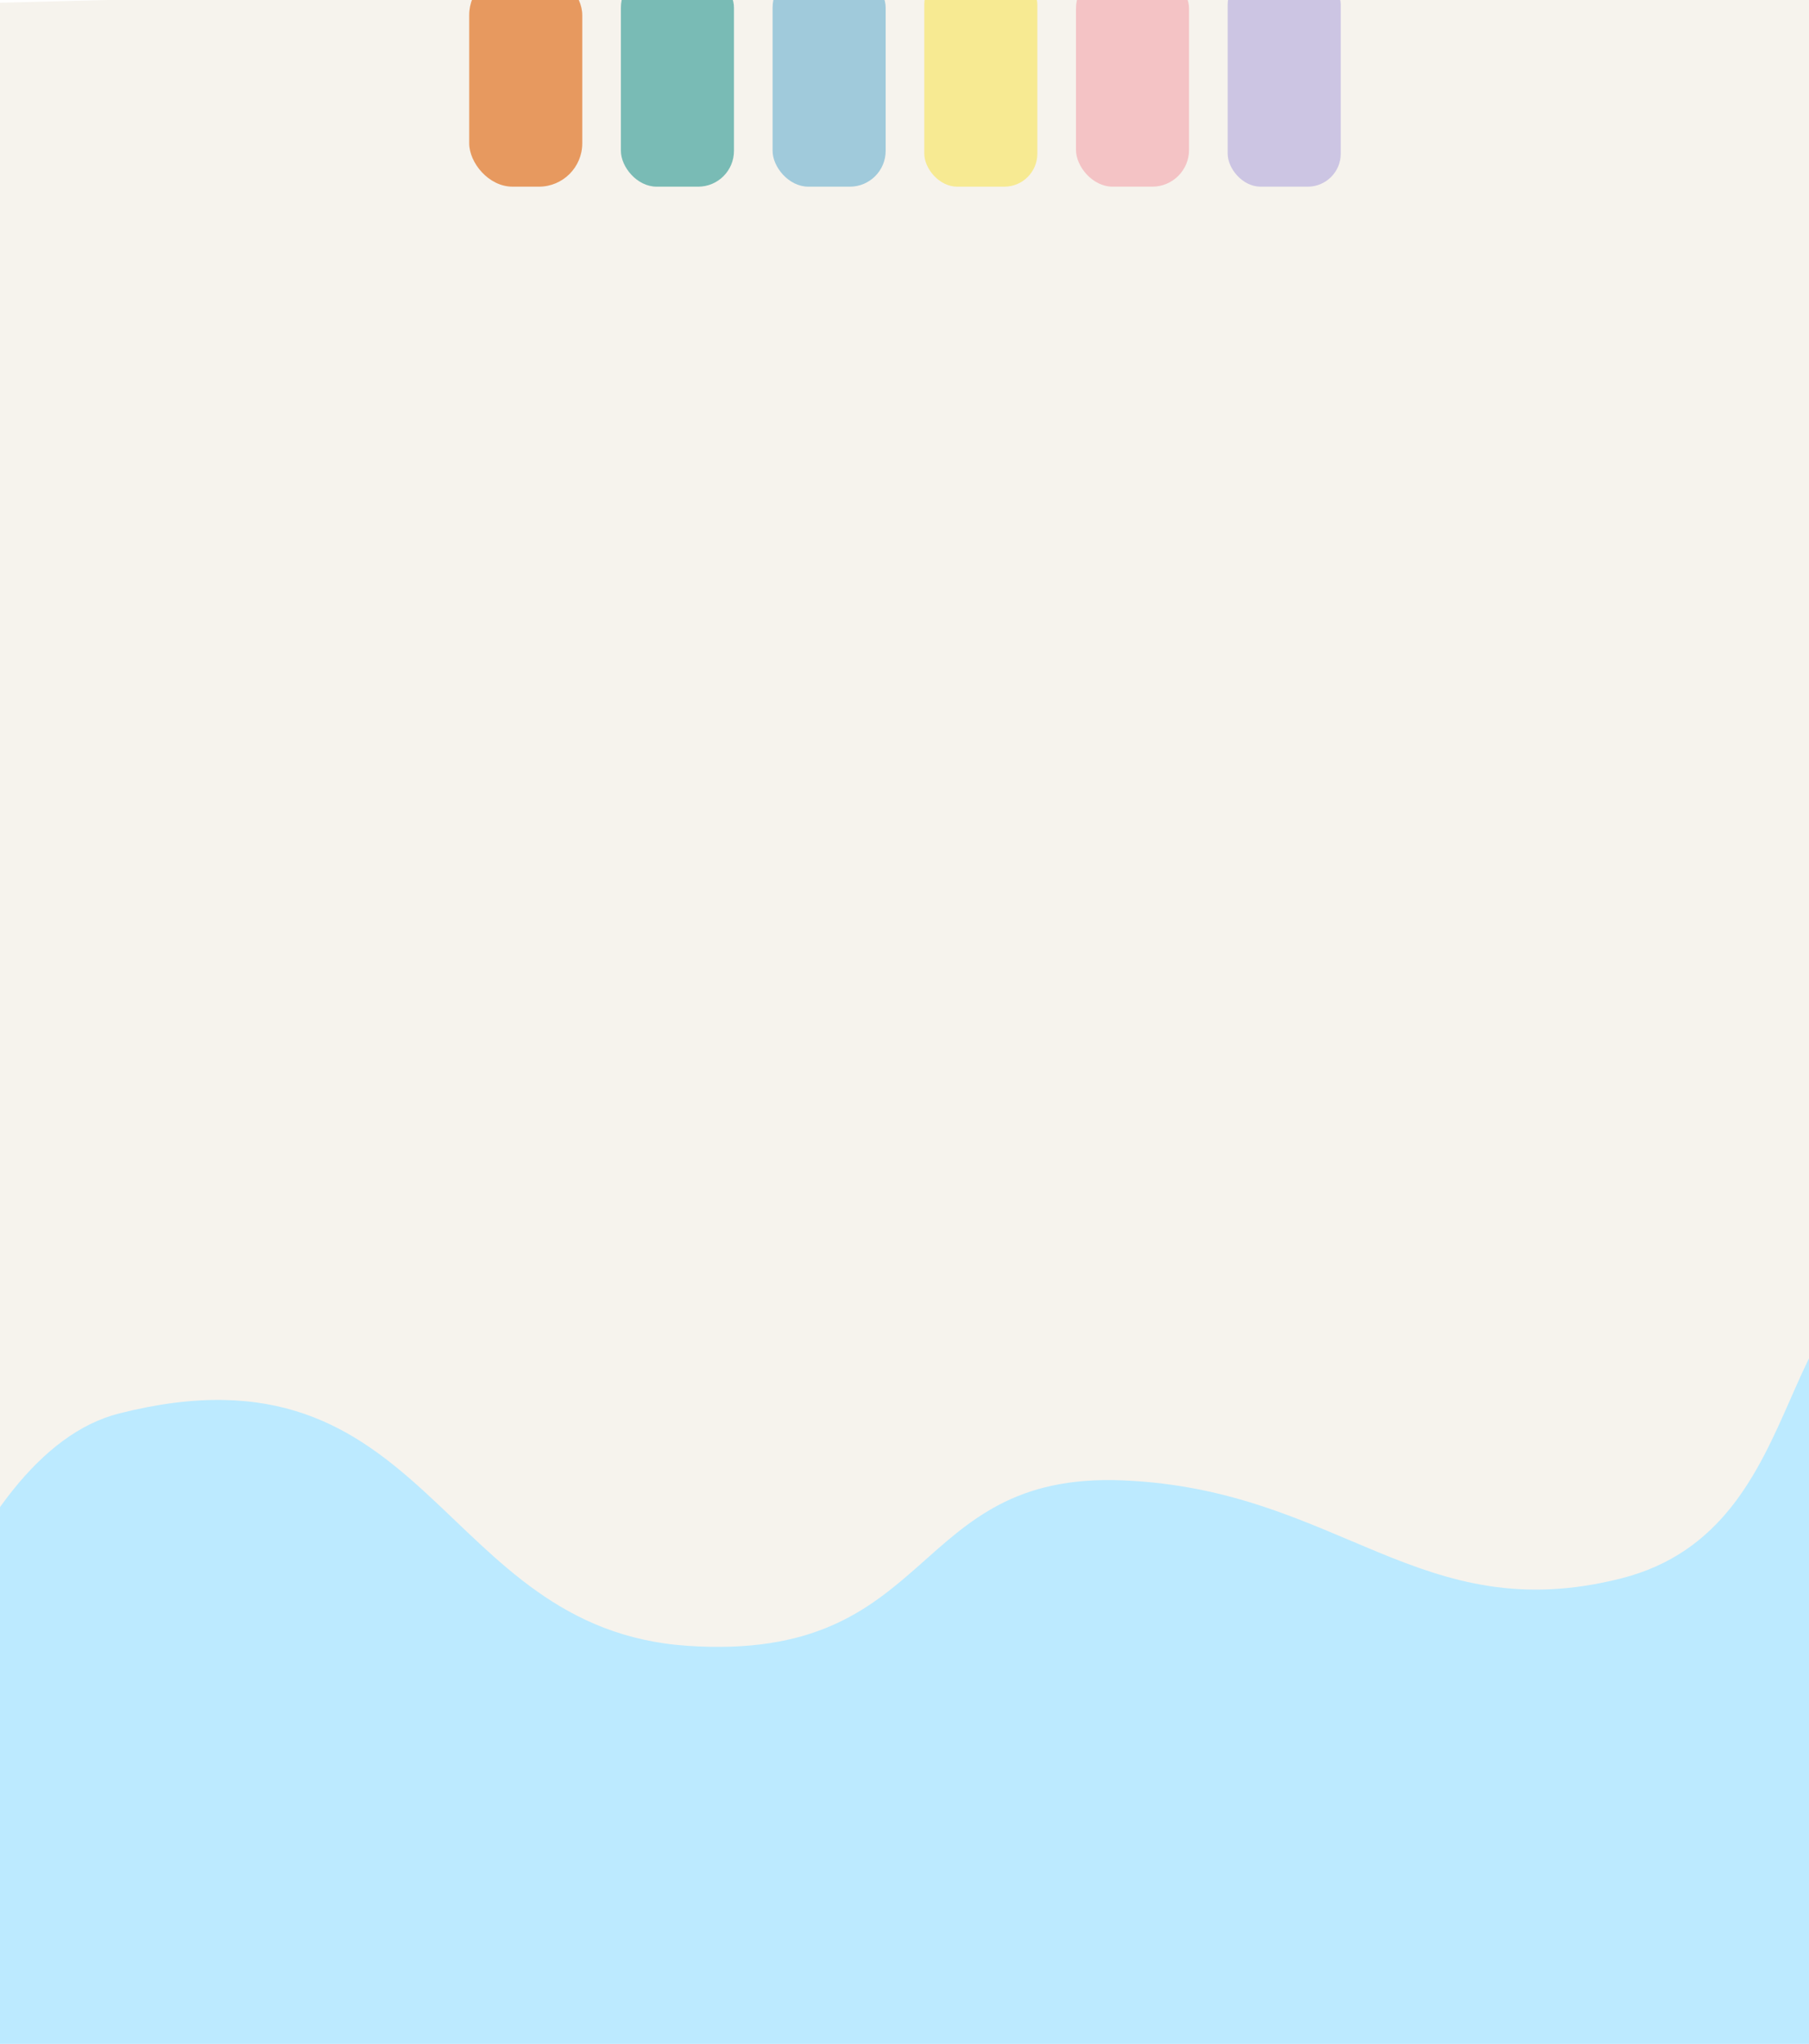 <svg xmlns="http://www.w3.org/2000/svg" xmlns:xlink="http://www.w3.org/1999/xlink" width="1920" height="2168" viewBox="0 0 1920 2168">
  <defs>
    <filter id="Path_3084" x="-363.805" y="-73.049" width="2654.344" height="2262.049" filterUnits="userSpaceOnUse">
      <feOffset dx="3" dy="3" input="SourceAlpha"/>
      <feGaussianBlur stdDeviation="6" result="blur"/>
      <feFlood flood-opacity="0.161"/>
      <feComposite operator="in" in2="blur"/>
      <feComposite in="SourceGraphic"/>
    </filter>
    <filter id="Rectangle_385" x="650" y="-39" width="138" height="246" filterUnits="userSpaceOnUse">
      <feOffset dy="3" input="SourceAlpha"/>
      <feGaussianBlur stdDeviation="3" result="blur-2"/>
      <feFlood flood-opacity="0.161"/>
      <feComposite operator="in" in2="blur-2"/>
      <feComposite in="SourceGraphic"/>
    </filter>
    <filter id="Rectangle_386" x="811" y="-39" width="138" height="246" filterUnits="userSpaceOnUse">
      <feOffset dy="3" input="SourceAlpha"/>
      <feGaussianBlur stdDeviation="3" result="blur-3"/>
      <feFlood flood-opacity="0.161"/>
      <feComposite operator="in" in2="blur-3"/>
      <feComposite in="SourceGraphic"/>
    </filter>
    <filter id="Rectangle_387" x="972" y="-39" width="138" height="246" filterUnits="userSpaceOnUse">
      <feOffset dy="3" input="SourceAlpha"/>
      <feGaussianBlur stdDeviation="3" result="blur-4"/>
      <feFlood flood-opacity="0.161"/>
      <feComposite operator="in" in2="blur-4"/>
      <feComposite in="SourceGraphic"/>
    </filter>
    <filter id="Rectangle_388" x="1133" y="-39" width="138" height="246" filterUnits="userSpaceOnUse">
      <feOffset dy="3" input="SourceAlpha"/>
      <feGaussianBlur stdDeviation="3" result="blur-5"/>
      <feFlood flood-opacity="0.161"/>
      <feComposite operator="in" in2="blur-5"/>
      <feComposite in="SourceGraphic"/>
    </filter>
    <filter id="Rectangle_389" x="1294" y="-39" width="138" height="246" filterUnits="userSpaceOnUse">
      <feOffset dy="3" input="SourceAlpha"/>
      <feGaussianBlur stdDeviation="3" result="blur-6"/>
      <feFlood flood-opacity="0.161"/>
      <feComposite operator="in" in2="blur-6"/>
      <feComposite in="SourceGraphic"/>
    </filter>
    <filter id="Rectangle_390" x="489" y="-39" width="138" height="246" filterUnits="userSpaceOnUse">
      <feOffset dy="3" input="SourceAlpha"/>
      <feGaussianBlur stdDeviation="3" result="blur-7"/>
      <feFlood flood-opacity="0.161"/>
      <feComposite operator="in" in2="blur-7"/>
      <feComposite in="SourceGraphic"/>
    </filter>
    <filter id="Path_2039" x="-296.482" y="1334.547" width="2589.143" height="1512.114" filterUnits="userSpaceOnUse">
      <feOffset dx="3" dy="-3" input="SourceAlpha"/>
      <feGaussianBlur stdDeviation="6" result="blur-8"/>
      <feFlood flood-opacity="0.161"/>
      <feComposite operator="in" in2="blur-8"/>
      <feComposite in="SourceGraphic"/>
    </filter>
    <clipPath id="clip-測驗_4">
      <rect width="1920" height="2168"/>
    </clipPath>
  </defs>
  <g id="測驗_4" data-name="測驗 – 4" clip-path="url(#clip-測驗_4)">
    <rect width="1920" height="2168" fill="#fff"/>
    <g transform="matrix(1, 0, 0, 1, 0, 0)" filter="url(#Path_3084)">
      <path id="Path_3084-2" data-name="Path 3084" d="M0,9.322S2020.442-32.229,2040.057,60.108,1438.5,221.7,2000.823,461.777s-78.466,323.184-300.778,530.943S2154,1254.984,2137.655,1484.675s-583.213,213.92-502.995,426.811,491.906,71.692,502.995,466.4S65.387,2562.466,65.387,2562.466Z" transform="translate(2269.54 -58.05) rotate(90)" fill="#f6f3ed"/>
    </g>
    <g transform="matrix(1, 0, 0, 1, 0, 0)" filter="url(#Rectangle_385)">
      <rect id="Rectangle_385-2" data-name="Rectangle 385" width="120" height="228" rx="38" transform="translate(659 -33)" fill="#79bbb5"/>
    </g>
    <g transform="matrix(1, 0, 0, 1, 0, 0)" filter="url(#Rectangle_386)">
      <rect id="Rectangle_386-2" data-name="Rectangle 386" width="120" height="228" rx="38" transform="translate(820 -33)" fill="#a0cadb"/>
    </g>
    <g transform="matrix(1, 0, 0, 1, 0, 0)" filter="url(#Rectangle_387)">
      <rect id="Rectangle_387-2" data-name="Rectangle 387" width="120" height="228" rx="35" transform="translate(981 -33)" fill="#f7ea92"/>
    </g>
    <g transform="matrix(1, 0, 0, 1, 0, 0)" filter="url(#Rectangle_388)">
      <rect id="Rectangle_388-2" data-name="Rectangle 388" width="120" height="228" rx="39" transform="translate(1142 -33)" fill="#f4c3c5"/>
    </g>
    <g transform="matrix(1, 0, 0, 1, 0, 0)" filter="url(#Rectangle_389)">
      <rect id="Rectangle_389-2" data-name="Rectangle 389" width="120" height="228" rx="35" transform="translate(1303 -33)" fill="#ccc5e3"/>
    </g>
    <g transform="matrix(1, 0, 0, 1, 0, 0)" filter="url(#Rectangle_390)">
      <rect id="Rectangle_390-2" data-name="Rectangle 390" width="120" height="228" rx="46" transform="translate(498 -33)" fill="#e7995f"/>
    </g>
    <g transform="matrix(1, 0, 0, 1, 0, 0)" filter="url(#Path_2039)">
      <path id="Path_2039-2" data-name="Path 2039" d="M0,9.322S1245.157,82.2,1329.392,414.174s-228.732,337.153-246.475,603.611,185.311,232.53,175.5,462.221-158.148,314.262-104,528.32,341.664,154.023,320.592,327.912S39.229,2562.466,39.229,2562.466Z" transform="translate(-290.81 2831.66) rotate(-90)" fill="#bceaff"/>
    </g>
  </g>
</svg>
